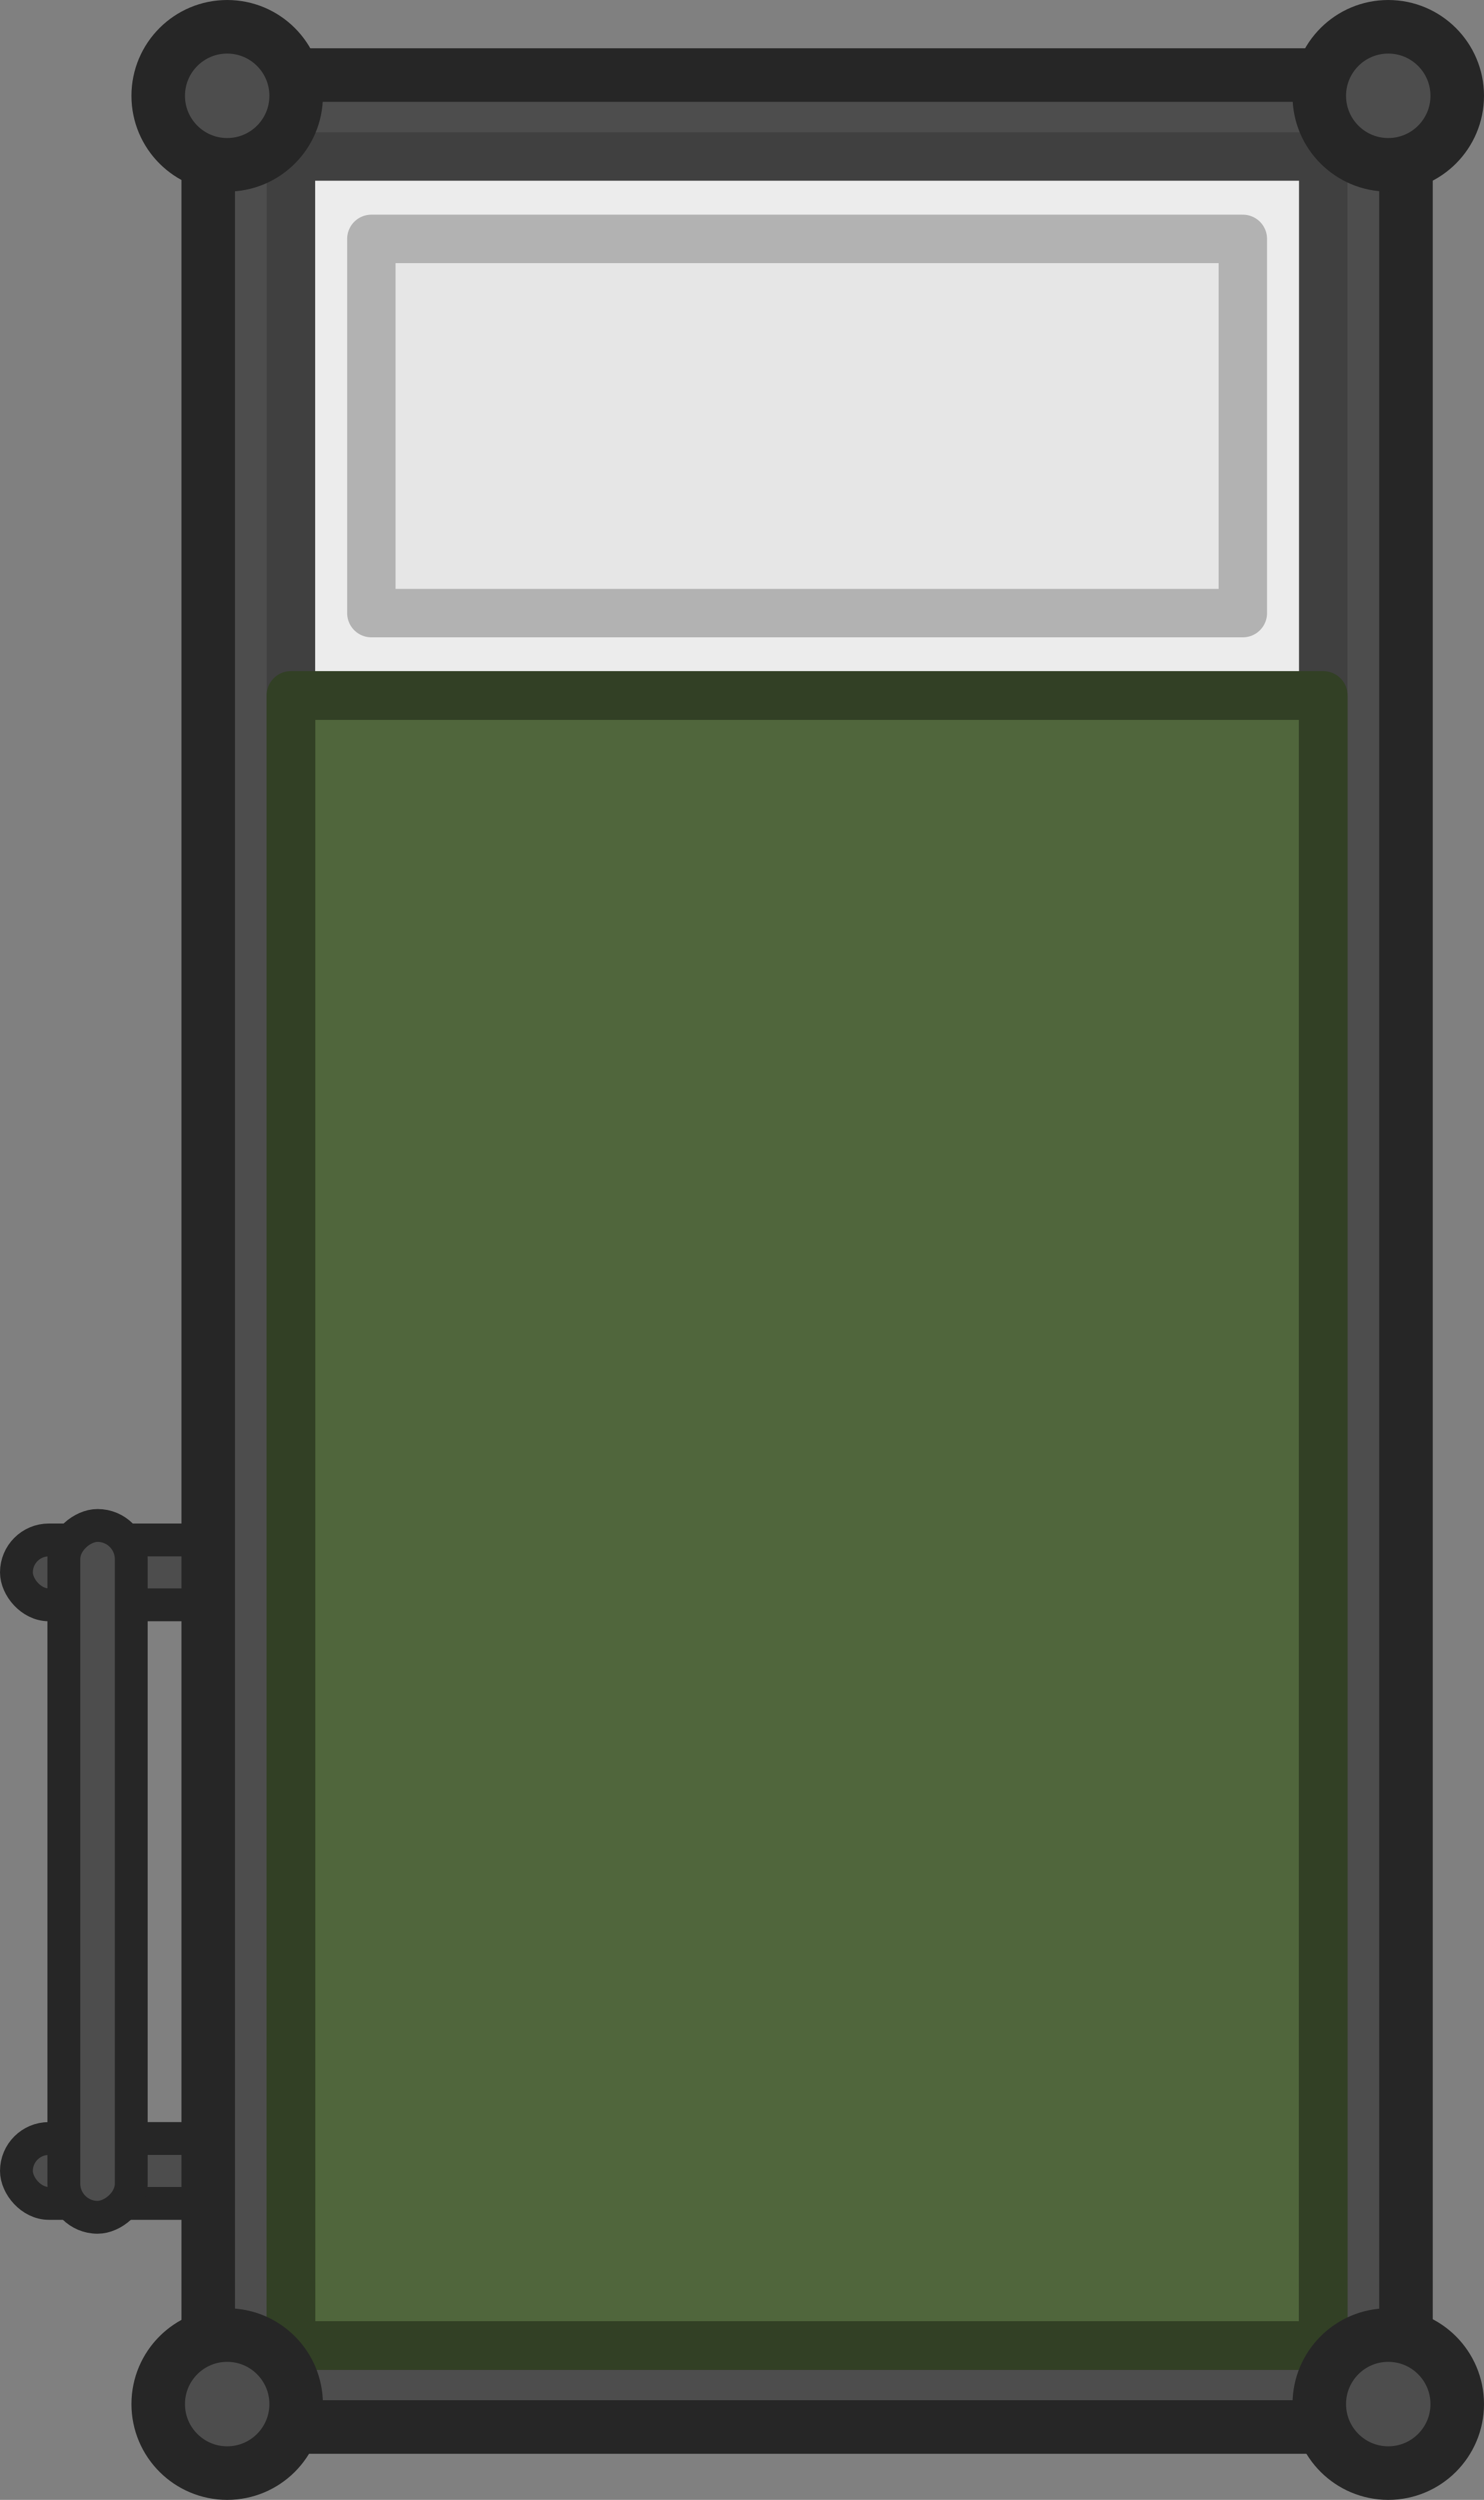 <svg width="207.85" height="349.92" viewBox="0 0 54.994 92.583" xmlns="http://www.w3.org/2000/svg">
    <rect x="0" y="0" width="54.994" height="92.583" fill="#808080" stroke="none"/>
    <rect style="fill:#4d4d4d;fill-opacity:1;stroke:#262626;stroke-width:1.217;stroke-linecap:square;stroke-linejoin:round;stroke-dasharray:none;stroke-opacity:1;stop-color:#000" width="9.213" height="2.403" x="-9.822" y="-59.435" ry="1.201" rx="1.201" transform="scale(-1)"/>
    <rect style="fill:#4d4d4d;fill-opacity:1;stroke:#262626;stroke-width:1.217;stroke-linecap:square;stroke-linejoin:round;stroke-dasharray:none;stroke-opacity:1;stop-color:#000" width="9.213" height="2.403" x="-9.822" y="-81.603" ry="1.201" rx="1.201" transform="scale(-1)"/>
    <path style="opacity:.997;fill:#4d4d4d;fill-opacity:1;stroke:#262626;stroke-width:1.984;stroke-linecap:round;stroke-linejoin:round;stroke-miterlimit:4;stroke-dasharray:none;stroke-opacity:1" d="M7.716 2.78h44.387v87.104H7.716Z"/>
    <path style="opacity:.997;fill:#ececec;fill-opacity:1;stroke:#404040;stroke-width:1.794;stroke-linecap:round;stroke-linejoin:round;stroke-miterlimit:4;stroke-dasharray:none;stroke-opacity:1" d="M10.782 5.796h38.254v81.073H10.782z"/>
    <path style="opacity:.997;fill:#50663c;fill-opacity:1;stroke:#324025;stroke-width:1.807;stroke-linecap:round;stroke-linejoin:round;stroke-dasharray:none;stroke-opacity:1" d="M10.782 25.758h38.254v61.11H10.782z"/>
    <circle style="fill:#4d4d4d;fill-opacity:1;stroke:#262626;stroke-width:1.984;stroke-linejoin:round;stroke-dasharray:none;stroke-opacity:1;stop-color:#000" cx="-51.446" cy="-3.548" r="2.556" transform="scale(-1)"/>
    <rect style="fill:#4d4d4d;fill-opacity:1;stroke:#262626;stroke-width:1.217;stroke-linecap:square;stroke-linejoin:round;stroke-dasharray:none;stroke-opacity:1;stop-color:#000" width="25.623" height="2.498" x="-82.118" y="2.366" ry="1.249" transform="rotate(-90)" rx="1.249"/>
    <circle style="fill:#4d4d4d;fill-opacity:1;stroke:#262626;stroke-width:1.984;stroke-linejoin:round;stroke-dasharray:none;stroke-opacity:1;stop-color:#000" cx="-8.419" cy="-3.548" r="2.556" transform="scale(-1)"/>
    <circle style="fill:#4d4d4d;fill-opacity:1;stroke:#262626;stroke-width:1.984;stroke-linejoin:round;stroke-dasharray:none;stroke-opacity:1;stop-color:#000" cx="-51.446" cy="-89.035" r="2.556" transform="scale(-1)"/>
    <circle style="fill:#4d4d4d;fill-opacity:1;stroke:#262626;stroke-width:1.984;stroke-linejoin:round;stroke-dasharray:none;stroke-opacity:1;stop-color:#000" cx="-8.419" cy="-89.035" r="2.556" transform="scale(-1)"/>
    <rect style="display:inline;fill:#e6e6e6;stroke:#b2b2b2;stroke-width:1.794;stroke-linejoin:round;stroke-dasharray:none;stroke-opacity:1" width="32.295" height="13.859" x="-46.057" y="8.847" rx="0" ry="2.154" transform="scale(-1 1)"/>
</svg>

